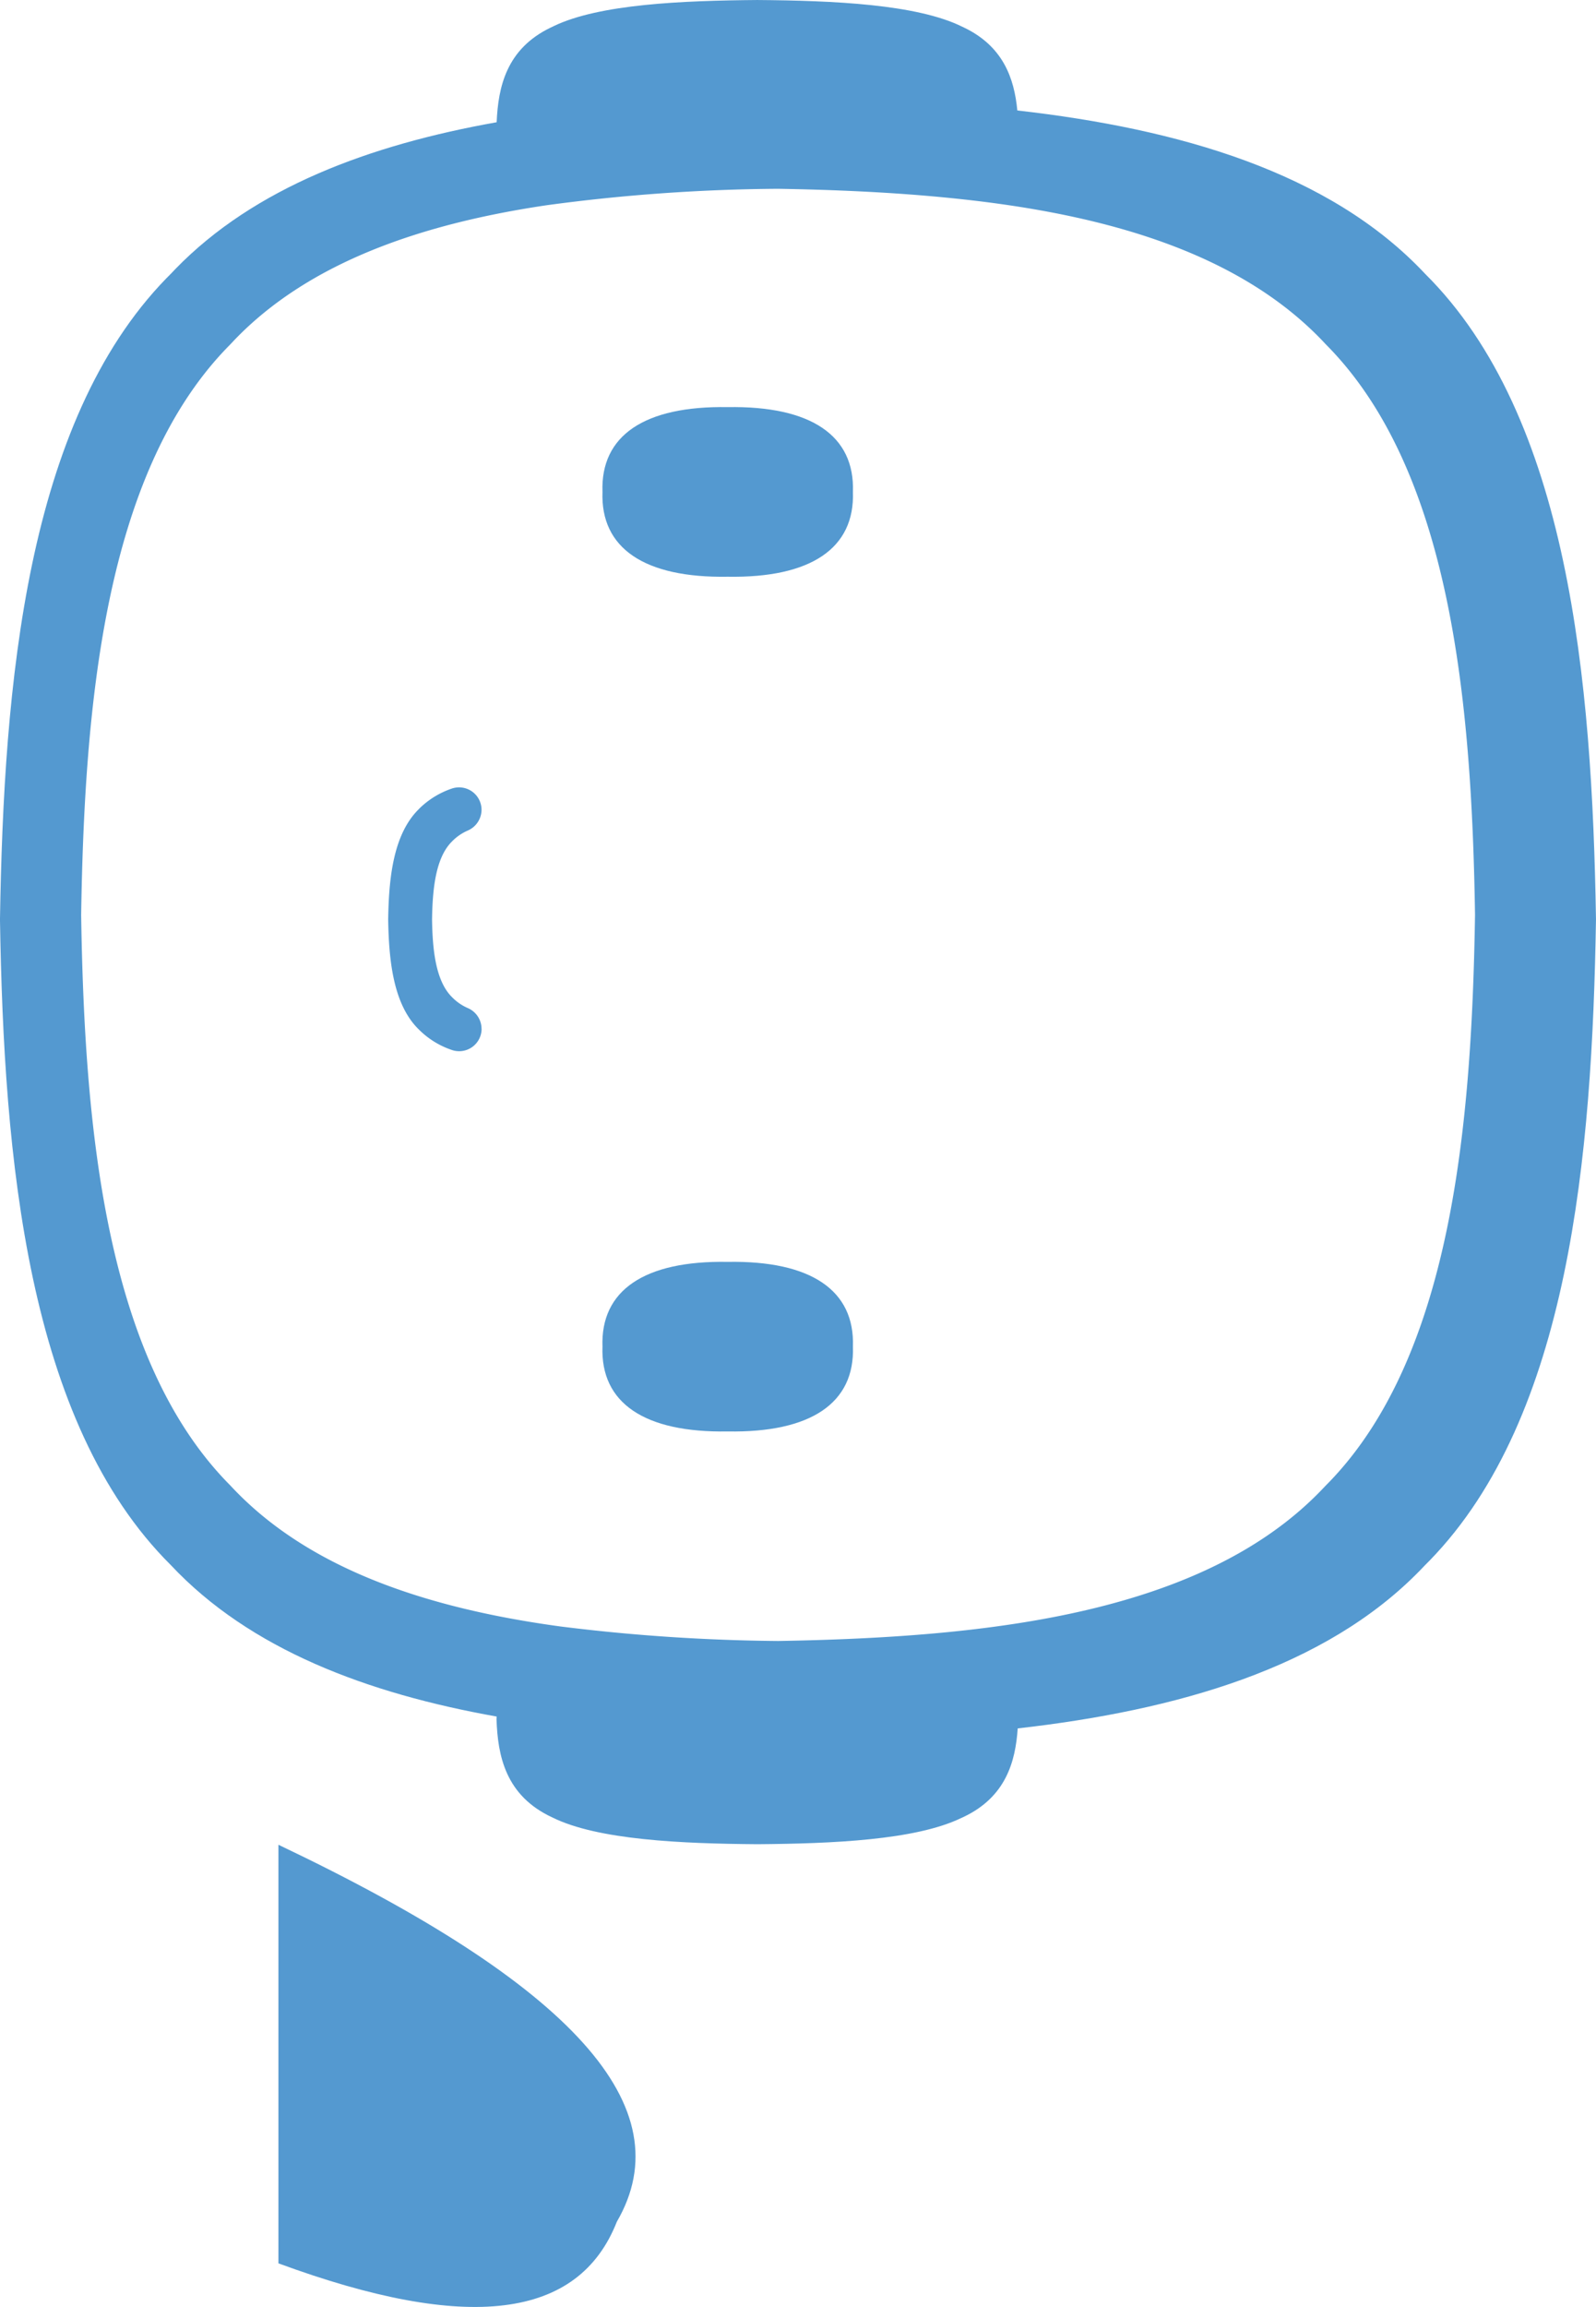 <svg xmlns="http://www.w3.org/2000/svg" xmlns:xlink="http://www.w3.org/1999/xlink" width="237.653" height="343.357" viewBox="0 0 237.653 343.357">
  <defs>
    <filter id="Path_7" x="80.449" y="51.345" width="55.804" height="43.748" filterUnits="userSpaceOnUse">
      <feOffset input="SourceAlpha"/>
      <feGaussianBlur stdDeviation="3.082" result="blur"/>
      <feFlood flood-color="#83d3f4" flood-opacity="0"/>
      <feComposite operator="in" in2="blur"/>
      <feComposite in="SourceGraphic"/>
    </filter>
    <filter id="Path_8" x="80.449" y="178.558" width="55.804" height="43.747" filterUnits="userSpaceOnUse">
      <feOffset input="SourceAlpha"/>
      <feGaussianBlur stdDeviation="3.082" result="blur-2"/>
      <feFlood flood-color="#83d3f4" flood-opacity="0"/>
      <feComposite operator="in" in2="blur-2"/>
      <feComposite in="SourceGraphic"/>
    </filter>
    <filter id="Path_9" x="48.543" y="107.936" width="32.401" height="57.763" filterUnits="userSpaceOnUse">
      <feOffset input="SourceAlpha"/>
      <feGaussianBlur stdDeviation="3.082" result="blur-3"/>
      <feFlood flood-color="#83d3f4" flood-opacity="0"/>
      <feComposite operator="in" in2="blur-3"/>
      <feComposite in="SourceGraphic"/>
    </filter>
  </defs>
  <g id="Groupe_158" data-name="Groupe 158" transform="translate(-25.147 -261.05)">
    <path id="Path_126" data-name="Path 126" d="M-1427.017,1118.721c-17.024-9.883-35.228,6.466-56.111,50.39h62.3C-1410.44,1140.886-1412.529,1124.422-1427.017,1118.721Z" transform="translate(1235.718 2018.742) rotate(90)" fill="#5499d0"/>
    <g id="Group_85" data-name="Group 85" transform="translate(1120.84 1680.524) rotate(90)">
      <g id="Group_84" data-name="Group 84" transform="translate(-1419.474 858.039)">
        <path id="Path_4" data-name="Path 4" d="M1141.814,750.536c-.206-.2-.418-.4-.628-.593-.229-.224-.429-.427-.636-.624-18.916-18.17-53.239-21.119-84.314-21.611-31.425.5-66.122,3.525-84.9,22.215-14.2,13.157-19.706,34.422-21.862,56.676-.8,8.286-1.15,16.71-1.291,24.9a268.922,268.922,0,0,0,2.432,34.4c2.717,18.347,8.349,35.284,20.066,46.541.206.2.421.4.631.595.229.224.43.422.641.625,18.916,18.165,53.239,21.119,84.308,21.607,31.434-.5,66.122-3.524,84.906-22.209,12.581-11.662,18.332-29.695,20.978-49.142a277.255,277.255,0,0,0,2.169-32.445c-.128-7.649-.435-15.5-1.129-23.262C1161.177,785.724,1155.877,764.036,1141.814,750.536ZM991.4,863.294c-9.6.348-14.68-7.17-14.442-21.392-.236-14.223,4.837-21.744,14.442-21.392,9.61-.352,14.684,7.17,14.446,21.392.244,14.218-4.836,21.738-14.44,21.392Zm87.053,20.049a14.459,14.459,0,0,1-3.42,5.506c-4.271,4.445-11.9,5.162-18.779,5.276-6.848-.11-14.381-.815-18.722-5.167l-.268-.264a14.659,14.659,0,0,1-3.274-5.36,3.869,3.869,0,0,1,.458-3.53,3.826,3.826,0,0,1,3.135-1.637,3.88,3.88,0,0,1,3.508,2.319,8.518,8.518,0,0,0,1.686,2.543l.219.215c2.822,2.83,8.283,3.3,13.253,3.376,4.973-.079,10.488-.558,13.284-3.463a8.364,8.364,0,0,0,1.821-2.676,3.824,3.824,0,0,1,7.091,2.86Zm42.594-20.049c-9.6.348-14.683-7.17-14.442-21.392-.238-14.223,4.842-21.744,14.442-21.392,9.611-.352,14.68,7.17,14.443,21.392.241,14.218-4.836,21.738-14.439,21.392Z" transform="translate(-919.362 -712.663)" fill="none" stroke="#fff" stroke-miterlimit="10" stroke-width="0.482"/>
        <path id="Path_5" data-name="Path 5" d="M1211.173,818.129l-.111-.233c-2.981-6.225-8.186-7.664-13.148-8-2.67-23.537-8.918-45.728-23.578-59.966-.233-.233-.473-.458-.711-.682-.255-.259-.49-.488-.724-.717-21.405-20.8-60.24-24.176-95.4-24.742-35.566.571-74.826,4.035-96.073,25.437-15.188,14.239-21.6,36.778-24.319,60.728-4.775.458-9.647,2.1-12.454,8.178-3.356,6.756-3.9,19.221-3.986,30.534.09,11.163.61,23.5,3.875,30.3l.111.221c.038.082.073.152.107.233,3.173,6.627,8.863,7.836,14.1,8.065,3.356,18.879,9.723,36.059,21.826,47.819.235.224.473.458.711.679.259.259.485.488.725.717,21.405,20.8,60.239,24.18,95.4,24.742,35.571-.571,74.826-4.035,96.078-25.433,12.568-11.789,19.119-29.269,22.547-48.524.133,0,.269.017.4.021,5.409-.186,11.385-1.318,14.616-8.312,3.356-6.756,3.9-19.229,3.986-30.538-.088-11.159-.61-23.492-3.875-30.3C1211.246,818.282,1211.208,818.2,1211.173,818.129Z" transform="translate(-940.667 -723.785)" fill="#5499d0"/>
        <path id="Path_6" data-name="Path 6" d="M1161.965,864.692c-2.651,19.447-8.4,37.481-20.983,49.137-18.779,18.689-53.471,21.717-84.906,22.214-31.075-.493-65.394-3.441-84.31-21.611-.21-.2-.412-.4-.641-.625-.211-.194-.421-.4-.627-.589-11.72-11.257-17.352-28.2-20.066-46.541a268.773,268.773,0,0,1-2.441-34.4c.14-8.2.491-16.617,1.3-24.9,2.151-22.254,7.659-43.517,21.857-56.676,18.779-18.69,53.471-21.721,84.9-22.214,31.074.493,65.394,3.441,84.313,21.607l.636.625c.215.2.421.4.631.6,14.06,13.5,19.363,35.188,21.369,57.675.694,7.759,1,15.613,1.132,23.262A278.936,278.936,0,0,1,1161.965,864.692Z" transform="translate(-919.893 -710.472)" fill="#fff"/>
        <g transform="matrix(0, -1, 1, 0, 0, 237.65)" filter="url(#Path_7)">
          <path id="Path_7-2" data-name="Path 7" d="M967.363,748.8c-8.39-.305-12.826,6.254-12.619,18.646-.207,12.393,4.23,18.949,12.619,18.646,8.39.305,12.831-6.254,12.623-18.646C980.194,755.058,975.756,748.5,967.363,748.8Z" transform="translate(875.8 -894.15) rotate(90)" fill="#5499d0"/>
        </g>
        <g transform="matrix(0, -1, 1, 0, 0, 237.65)" filter="url(#Path_8)">
          <path id="Path_8-2" data-name="Path 8" d="M996.9,748.8c-8.39-.305-12.828,6.254-12.62,18.646-.211,12.393,4.23,18.949,12.62,18.646,8.39.305,12.826-6.254,12.62-18.646C1009.725,755.058,1005.291,748.5,996.9,748.8Z" transform="translate(875.8 -796.47) rotate(90)" fill="#5499d0"/>
        </g>
        <g transform="matrix(0, -1, 1, 0, 0, 237.65)" filter="url(#Path_9)">
          <path id="Path_9-2" data-name="Path 9" d="M1003.606,761.9a3.379,3.379,0,0,0-3.069,2.017,7.294,7.294,0,0,1-1.593,2.333c-2.441,2.531-7.261,2.95-11.607,3.019-4.342-.069-9.113-.476-11.58-2.943l-.192-.188a7.425,7.425,0,0,1-1.474-2.217,3.391,3.391,0,0,0-3.072-2.021,3.347,3.347,0,0,0-3.138,4.5,12.775,12.775,0,0,0,2.862,4.672l.235.23c3.794,3.794,10.373,4.407,16.359,4.5,6.015-.1,12.674-.724,16.41-4.6a12.6,12.6,0,0,0,2.988-4.8,3.341,3.341,0,0,0-3.13-4.511Z" transform="translate(833.6 -850.49) rotate(90)" fill="#5499d0"/>
        </g>
      </g>
    </g>
  </g>
</svg>
